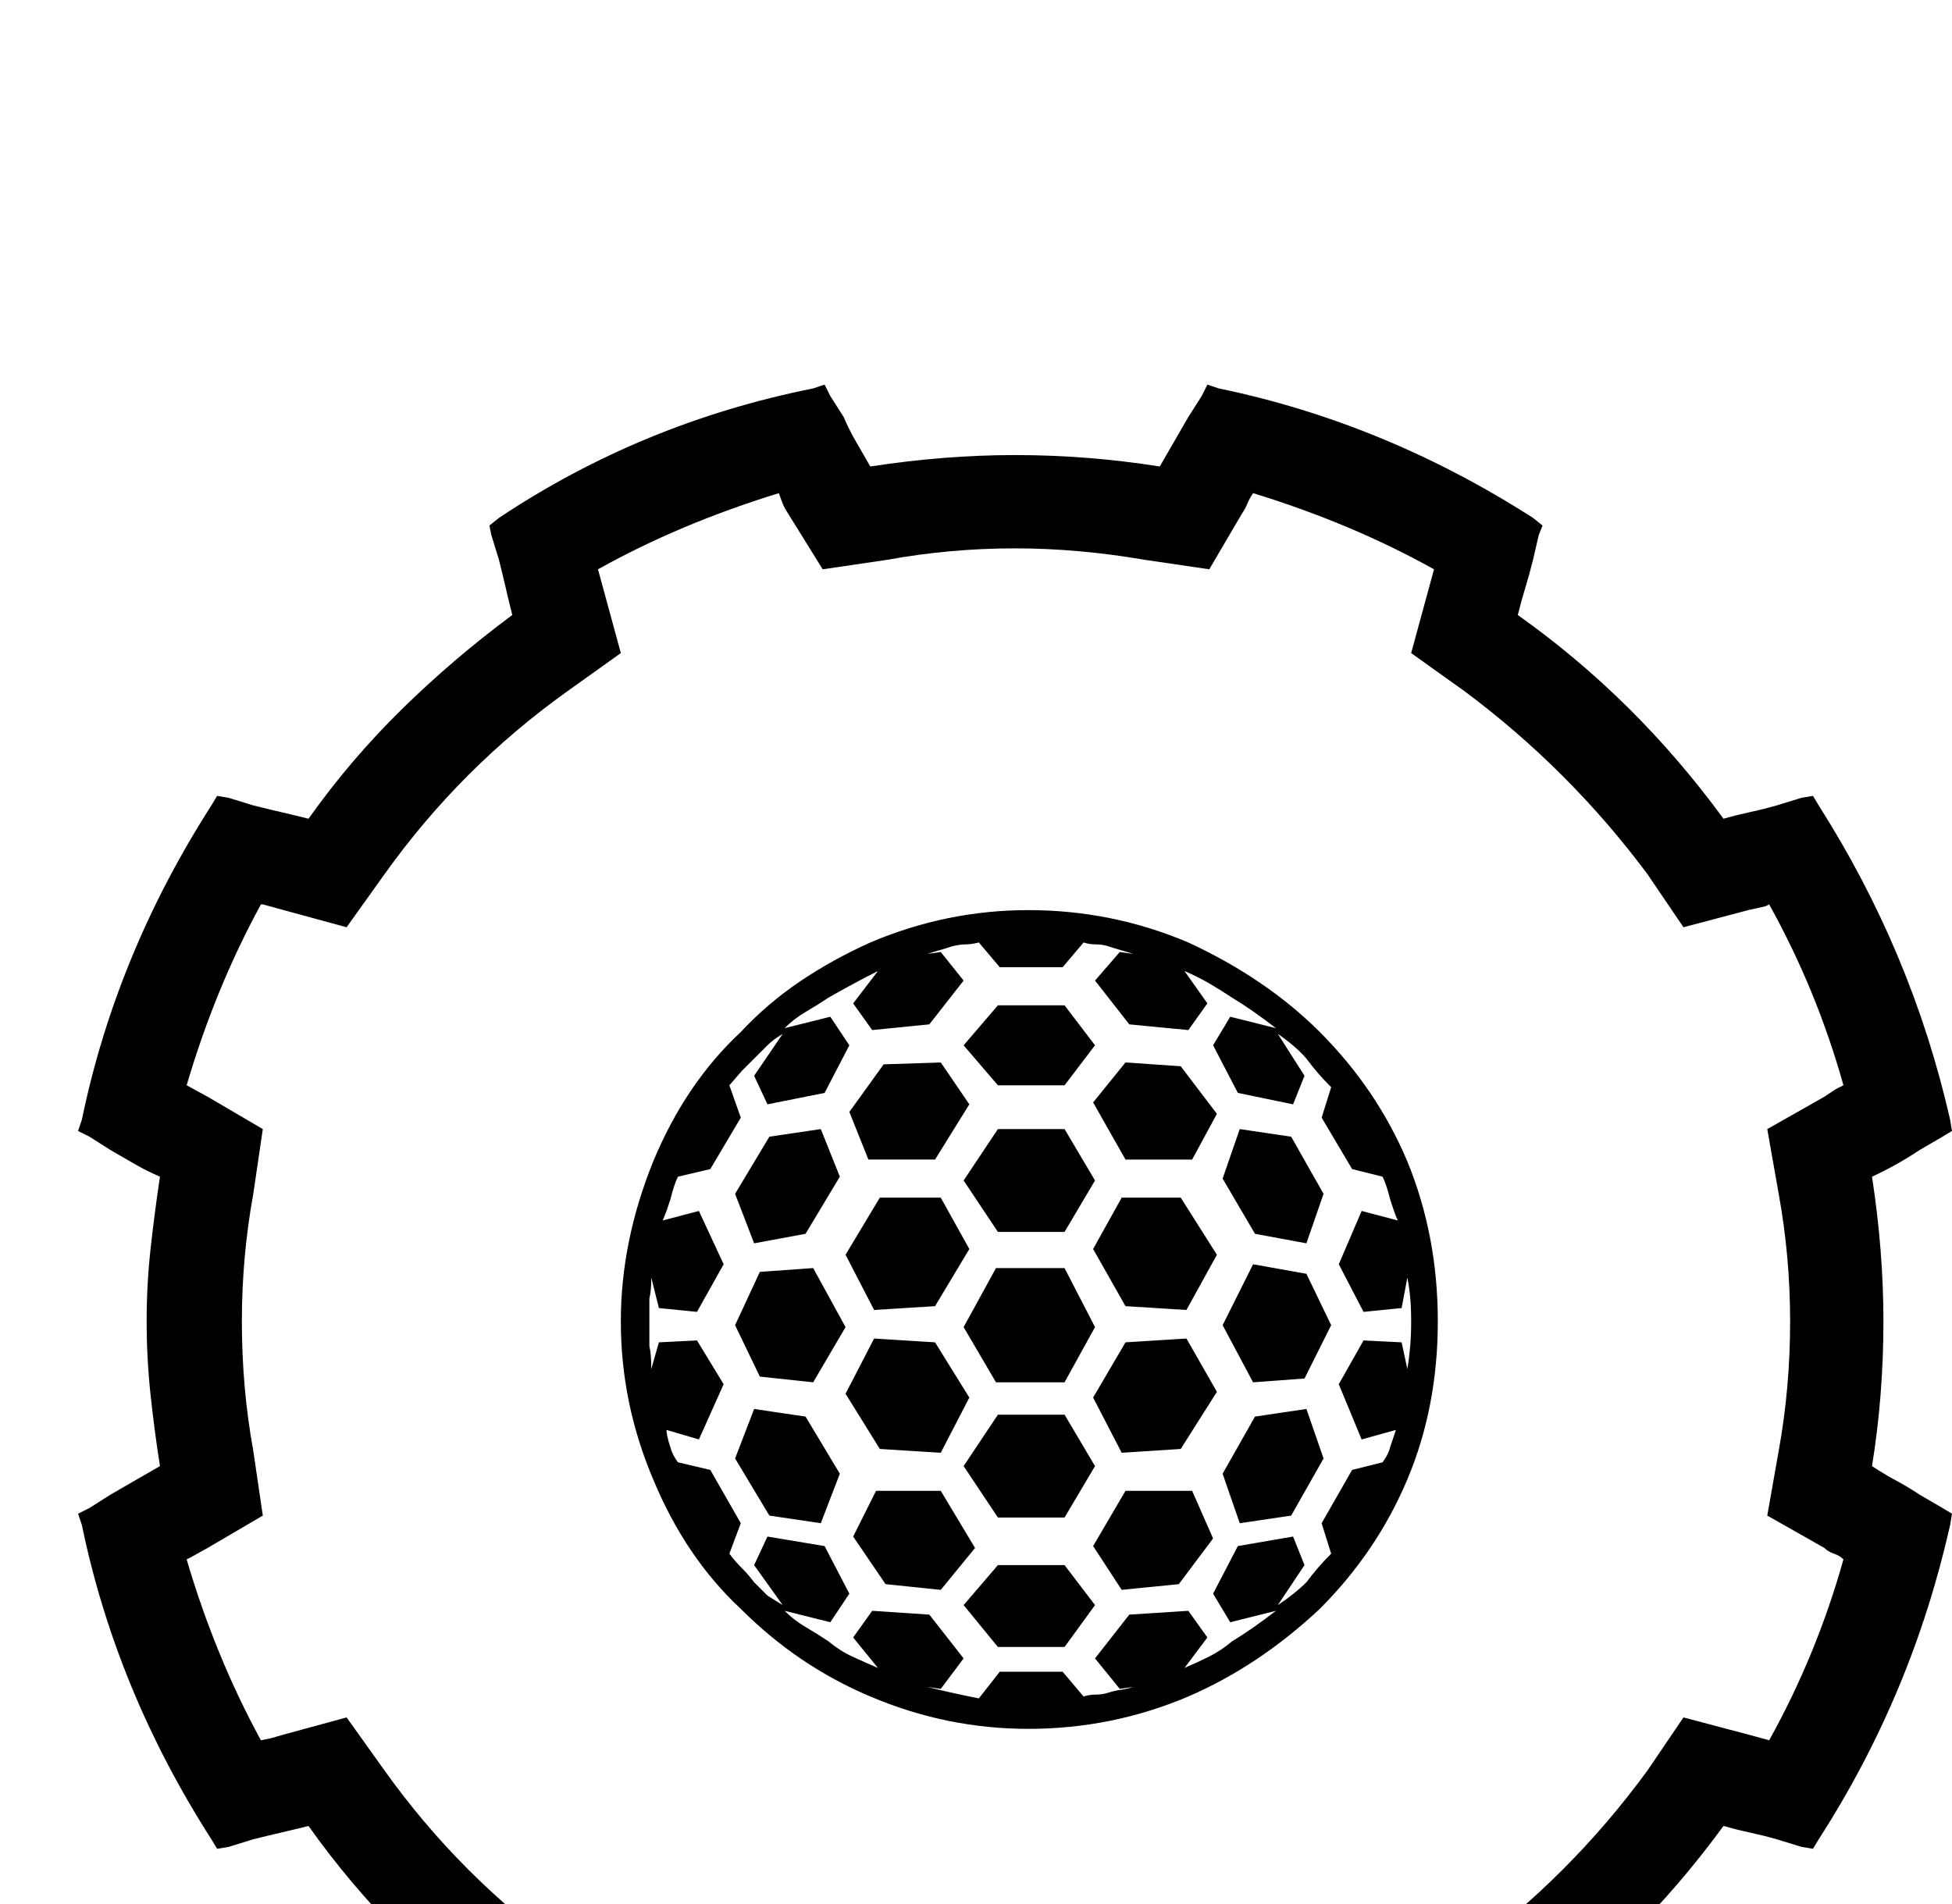 <svg xmlns="http://www.w3.org/2000/svg" viewBox="0 -200 1025 1000"><path fill="currentColor" d="M1020 592l5 3-1 6q-20 89-69 165l-3 5-6-1-13-4q-7-2-14-3.5t-14-3.5q-46 63-108 107l4 14 4 14 3 13 2 6-5 4q-77 48-165 68l-6 1-3-5-7-12q-4-6-7.5-12.5T609 944q-38 6-76 6-37 0-76-6-8 12-14 25l-7 12-3 5-6-1q-90-20-165-68l-5-4 1-6 4-13q2-7 3.5-14t3.5-14q-63-45-107-107-8 2-14.5 3.5T133 766l-13 4-6 1-3-5q-50-78-68-165l-2-6 6-3 11-7q7-4 13-7.5t13-7.5q-3-19-5-38t-2-38 2-37.5 5-38.5q-7-3-13-6.5T58 404l-11-7-6-3 2-6q18-87 68-165l3-5 6 1 13 4q8 2 14.5 3.5T162 230q22-31 49-57.5t58-49.5q-2-8-3.5-14.5T262 94l-4-13-1-5 5-4q75-50 165-68l6-2 3 6 7 11q3 7 6.5 13t7.5 13q39-6 76-6 38 0 76 6 4-7 7.5-13t7.5-13l7-11 3-6 6 2q87 18 165 68l5 4-2 5-3 13q-2 8-4 14.5t-4 14.5q62 44 108 107 7-2 14-3.5t14-3.5l13-4 6-1 3 5q49 77 69 165l1 6-5 3-12 7q-12 8-25 14 6 39 6 76 0 39-6 76 6 4 12.5 7.5t12.5 7.5zm-92-199l30-17 6-4 4-2q-14-50-39-95l-2 1-9 2-34 9-19-28q-41-55-96-96l-28-20 9-33 3-11q-43-24-95-40-2 3-3 5.5t-3 5.5l-17 29-34-5q-35-6-68-6-34 0-67 6l-34 5-18-29q-2-3-3-5.5t-2-5.5q-52 16-95 40l3 11 9 33-28 20q-28 20-52 44t-44 52l-20 28-33-9-11-3h-1q-24 44-39 95l11 6 29 17-5 34q-6 33-6 67 0 35 6 68l5 34-29 17-9 5-2 1q15 51 39 95l5-1 7-2 33-9 20 28q20 28 44 52t52 44l28 20-9 33-3 11q43 24 95 40v-1l6-10 17-30 34 6q33 6 67 6 33 0 68-6l34-6 17 30 6 11q52-16 95-40-2-8-3-11l-9-33 28-20q55-40 96-96l19-28 34 9 11 3q25-45 39-95-2-2-5-3t-5-3l-30-17 6-34q6-33 6-68 0-34-6-67zm-469 95l-15-29 18-30h32l15 27-18 30zm-63-35l-10-26 18-30 27-4 10 25-18 30zm3 70l-13-27 13-28 28-2 17 31-17 29zm57-114l-10-25 18-25 30-1 15 22-18 29h-35zm68 134h35l16 27-16 27h-35l-18-27zm135-95l-17-29 9-26 27 4 17 30-9 26zm-84-28l-16 27h-35l-18-27 18-27h35zm-51-50l-18-21 18-21h35l16 21-16 21h-35zM423 544l18 30-10 26-27-4-18-30 10-26zm152-47l-16 29h-36l-17-29 17-31h36zm48 6l16 28-19 30-31 2-15-29 17-29zm63 37l9 26-17 30-27 4-9-26 17-30zm0-71l13 27-14 28-27 2-16-30 16-32zm53-59q16 39 16 84t-16 83-46 68q-32 30-69 46-40 17-84 17-43 0-83-17-38-16-68-46-29-27-46-68-17-40-17-83 0-42 17-84 17-41 46-68 14-15 31-26.5t37-20.5q40-17 83-17 44 0 84 17 41 19 69 47 30 30 46 68zm0 109q1-6 1.5-12t.5-13-.5-12.5T739 471l-3 16-20 2-13-25 12-28 19 5q-1-2-2-5l-2-6q-2-8-4-12l-16-4-16-27 5-16q-4-4-7-7.5t-6-7.5q-5-6-15-13l14 22-6 15-29-6-13-25 9-15 24 6q-13-10-23-16-6-4-12-7.5t-13-6.5l12 17-10 14-31-3-18-23 13-15 7 1q-3-1-6.5-2t-6.5-2-6.5-1-6.5-1l-11 13h-33l-11-13q-4 1-7 1t-7 1q-3 1-6.5 2t-6.5 2l7-1 12 15-18 23-30 3-10-14 13-17q-12 6-26 14-6 4-12 7.5t-11 8.5l24-6 10 15-13 25-30 6-7-15 15-22q-5 3-8 6l-7 7-6.5 6.5-6.5 7.5 6 17-16 27-17 4q-2 4-4 12l-2 6-2 5 19-5 13 28-14 25-20-2-4-16q0 7-1 11v25q1 4 1 12l4-14 20-1 14 23-13 29-17-5q0 3 2 9 1 4 4 8l17 4 16 28-6 16q3 4 6.5 7.5t6.5 7.5l7 7 8 5-15-21 7-15 30 5 13 25-10 15-24-6q5 5 11 8.5t12 7.5q6 5 12.5 8t13.5 6l-13-16 10-14 30 2 18 23-12 16-7-1q12 3 27 6l11-14h33l11 13q3-1 6.5-1t6.5-1 6.5-1.5 6.5-1.5l-7 1-13-16 18-23 31-2 10 14-12 16q7-3 13-6t12-8q10-6 23-16l-24 6-9-15 13-25 29-5 6 15-14 21q9-6 15-12 3-4 6-7.5t7-7.5l-5-16 16-28 16-4q3-4 4-8l3-9-18 5-12-29 13-23 20 1zM620 360l19 25-13 24h-35l-17-30 17-21zm6 223l11 25-18 24-30 3-15-23 17-29h35zm-6-154l19 30-16 29-32-2-17-30 15-27h31zm-61 193l16 21-16 22h-35l-18-22 18-21h35zm-97-61l-18-29 15-29 32 2 18 29-15 29zm50 52l-18 22-29-3-17-25 12-24h34z"/></svg>